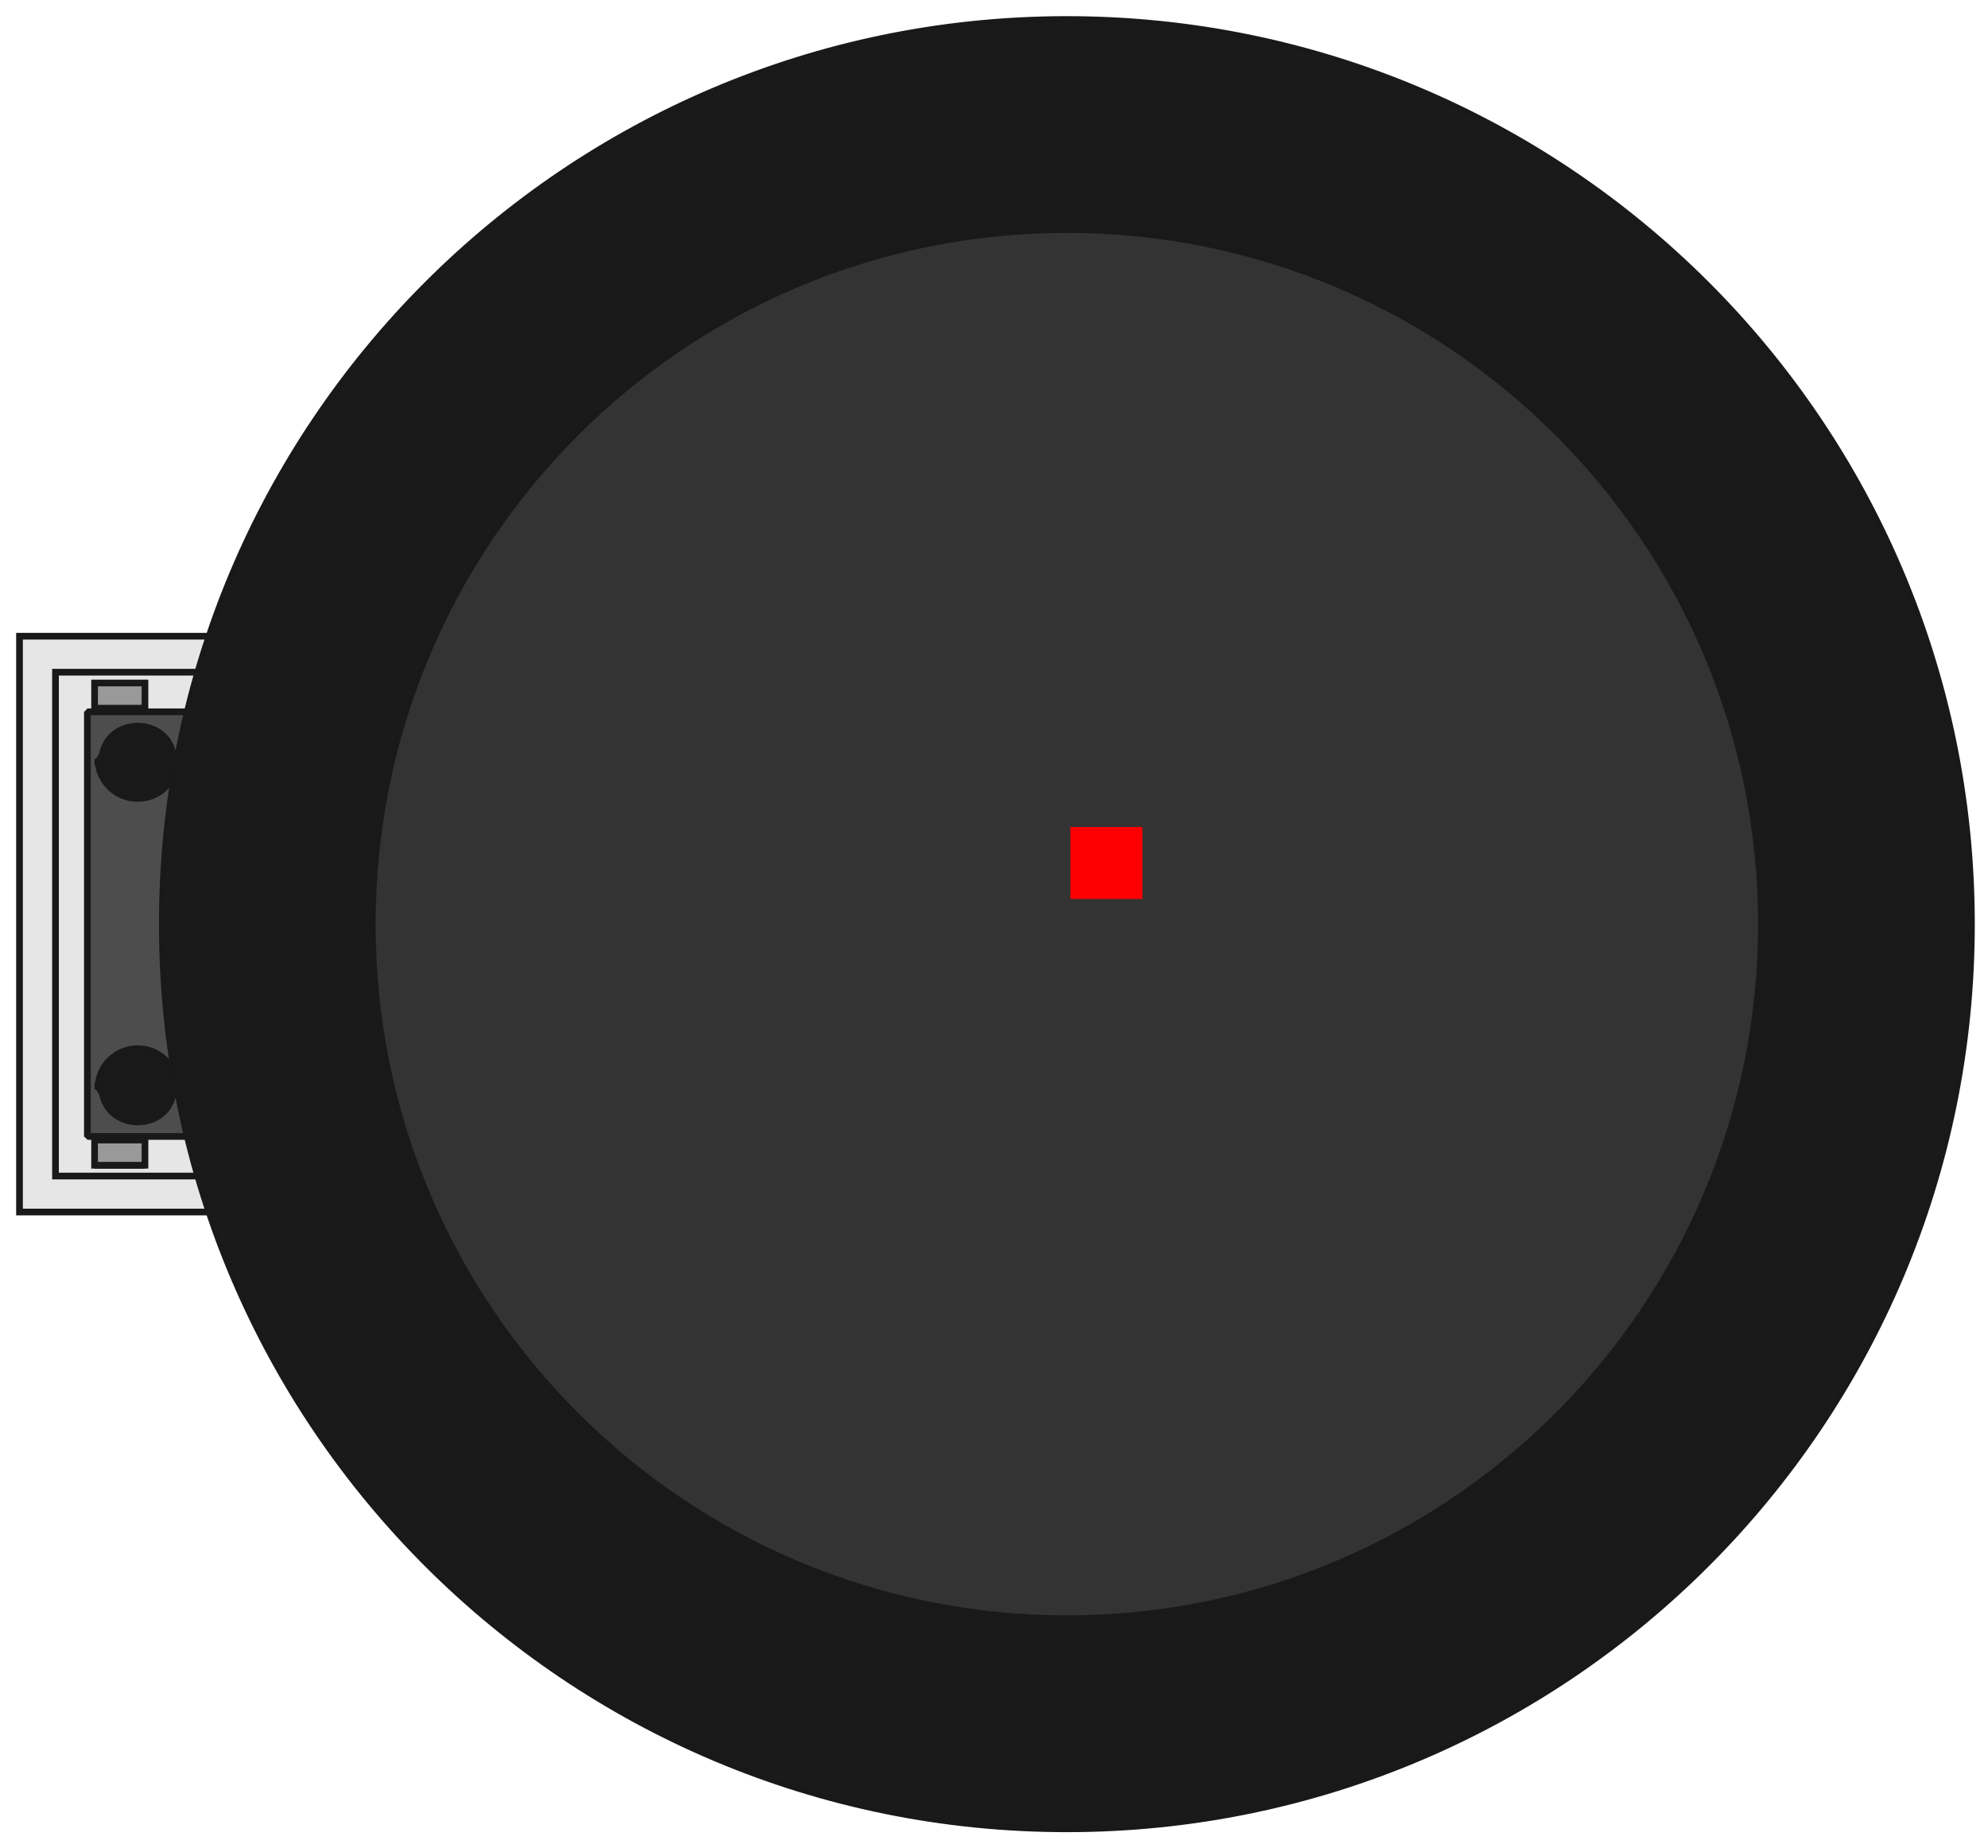 <?xml version="1.0" encoding="UTF-8" standalone="no"?>
<svg
   xmlns:dc="http://purl.org/dc/elements/1.1/"
   xmlns:cc="http://creativecommons.org/ns#"
   xmlns:rdf="http://www.w3.org/1999/02/22-rdf-syntax-ns#"
   xmlns:svg="http://www.w3.org/2000/svg"
   xmlns="http://www.w3.org/2000/svg"
   xmlns:sodipodi="http://sodipodi.sourceforge.net/DTD/sodipodi-0.dtd"
   xmlns:inkscape="http://www.inkscape.org/namespaces/inkscape"
   width="27.619mm"
   height="25.679mm"
   viewBox="0 0 27.619 25.679"
   version="1.1"
   id="svg66"
   sodipodi:docname="joystick.svg"
   inkscape:version="1.0.2 (e86c870879, 2021-01-15)">
  <defs
     id="defs70" />
  <sodipodi:namedview
     pagecolor="#ffffff"
     bordercolor="#666666"
     borderopacity="1"
     objecttolerance="10"
     gridtolerance="10"
     guidetolerance="10"
     inkscape:pageopacity="0"
     inkscape:pageshadow="2"
     inkscape:window-width="1680"
     inkscape:window-height="995"
     id="namedview68"
     showgrid="false"
     inkscape:zoom="5.6568543"
     inkscape:cx="42.389777"
     inkscape:cy="31.148927"
     inkscape:window-x="0"
     inkscape:window-y="0"
     inkscape:window-maximized="1"
     inkscape:current-layer="svg66" />
  <path
     id="Shape2DView_nwe0005"
     d="M 2.906,8.839 H 0.271 v 0 8 0 h 2.635 v 0 -8 z"
     stroke="#191919"
     stroke-width="0.35 px"
     style="fill:#e6e6e6;fill-opacity:1;fill-rule:evenodd;stroke-width:0.093;stroke-miterlimit:4;stroke-dasharray:none"
     sodipodi:nodetypes="ccccccccc" />
  <path
     id="Shape2DView_nwe0040"
     d="M 2.603,15.789 H 1.235 L 1.214,15.769 V 9.91 l 0.021,-0.021 h 1.368 0 v 5.9 z"
     stroke="#191919"
     stroke-width="0.35 px"
     style="display:inline;fill:#4d4d4d;fill-opacity:1;fill-rule:evenodd;stroke-width:0.093;stroke-miterlimit:4;stroke-dasharray:none"
     sodipodi:nodetypes="cccccccccc" />
  <path
     id="Shape2DView_nwe0000"
     d="M 2.749,16.339 H 0.771 v 0 -7 0 h 1.978"
     stroke="#191919"
     stroke-width="0.35 px"
     style="fill:none;fill-opacity:1;fill-rule:evenodd;stroke-width:0.093;stroke-miterlimit:4;stroke-dasharray:none"
     sodipodi:nodetypes="cccccc" />
  <path
     id="Shape2DView_nwe0034"
     d="m 14.804,0.271 c 6.942,-0.009 12.576,5.611 12.585,12.552 0.009,6.942 -5.611,12.576 -12.552,12.585 h 2e-6 C 7.897,25.416 2.264,19.796 2.255,12.856 2.246,5.916 7.864,0.282 14.804,0.271 Z"
     stroke="#191919"
     stroke-width="0.35 px"
     style="display:inline;fill:#1a1a1a;fill-opacity:1;fill-rule:evenodd;stroke-width:0.093;stroke-miterlimit:4;stroke-dasharray:none"
     sodipodi:nodetypes="csccscc" />
  <path
     id="Shape2DView_nwe0006"
     d="M 1.364,15.089 A 0.55,-0.55 0 0 1 2.416,14.864"
     stroke="#191919"
     stroke-width="0.35 px"
     style="fill:none;fill-opacity:1;fill-rule:evenodd;stroke-width:0.093;stroke-miterlimit:4;stroke-dasharray:none" />
  <path
     id="Shape2DView_nwe0007"
     d="m 1.364,10.589 a 0.55,-0.55 0 0 1 1.098,-0.042"
     stroke="#191919"
     stroke-width="0.35 px"
     style="fill:none;fill-opacity:1;fill-rule:evenodd;stroke-width:0.093;stroke-miterlimit:4;stroke-dasharray:none" />
  <path
     id="Shape2DView_nwe0008"
     d="M 2.463,15.132 A 0.55,-0.55 0 0 1 1.364,15.089"
     stroke="#191919"
     stroke-width="0.35 px"
     style="fill:none;fill-opacity:1;fill-rule:evenodd;stroke-width:0.093;stroke-miterlimit:4;stroke-dasharray:none" />
  <path
     id="Shape2DView_nwe0009"
     d="M 2.416,10.815 A 0.55,-0.55 0 0 1 1.364,10.589"
     stroke="#191919"
     stroke-width="0.35 px"
     style="fill:none;fill-opacity:1;fill-rule:evenodd;stroke-width:0.093;stroke-miterlimit:4;stroke-dasharray:none" />
  <path
     id="Shape2DView_nwe0016"
     d="m 1.314,16.189 h 0.7"
     stroke="#191919"
     stroke-width="0.35 px"
     style="fill:none;fill-opacity:1;fill-rule:evenodd;stroke-width:0.093;stroke-miterlimit:4;stroke-dasharray:none" />
  <path
     id="Shape2DView_nwe0017"
     d="m 2.014,15.839 v 0.039 0.039 0.038 0.036 0.034 0.032 0.029 0.026 0.023 0.019 0.015 0.02 h -0.7 v 0 -0.002 -0.007 -0.011 -0.015 -0.019 -0.023 -0.026 -0.029 -0.032 -0.034 -0.036 -0.038 -0.039 -0.039 0 z"
     stroke="#191919"
     stroke-width="0.35 px"
     style="fill:#999999;fill-opacity:1;fill-rule:evenodd;stroke-width:0.093;stroke-miterlimit:4;stroke-dasharray:none"
     sodipodi:nodetypes="ccccccccccccccccccccccccccccccc" />
  <path
     id="Shape2DView_nwe0021"
     d="m 2.014,9.839 v -0.039 -0.039 -0.038 -0.036 -0.034 -0.032 -0.029 -0.026 -0.023 -0.019 -0.015 -0.011 -0.007 -0.002 0 h -0.7 v 4e-6 0.002 0.007 0.011 0.015 0.019 0.023 0.026 0.029 0.032 0.034 0.036 0.038 0.039 0.039 z"
     stroke="#191919"
     stroke-width="0.35 px"
     style="fill:#999999;fill-opacity:1;fill-rule:evenodd;stroke-width:0.093;stroke-miterlimit:4;stroke-dasharray:none"
     sodipodi:nodetypes="cccccccccccccccccccccccccccccccc" />
  <path
     id="Shape2DView_nwe0029"
     d="m 2.414,15.089 c -0.002,0.664 -0.998,0.664 -1,-5e-6 l -6e-6,5e-6 c -3.3e-6,-0.667 1,-0.667 1,-5e-6 z"
     stroke="#191919"
     stroke-width="0.35 px"
     style="fill:#1a1a1a;fill-opacity:1;fill-rule:evenodd;stroke-width:0.093;stroke-miterlimit:4;stroke-dasharray:none"
     sodipodi:nodetypes="ccccc" />
  <path
     id="Shape2DView_nwe0030"
     d="m 2.414,10.589 c -0.002,0.664 -0.998,0.664 -1,-5e-6 l -6e-6,5e-6 c -3.3e-6,-0.667 1,-0.667 1,-5e-6 z"
     stroke="#191919"
     stroke-width="0.35 px"
     style="fill:#1a1a1a;fill-opacity:1;fill-rule:evenodd;stroke-width:0.093;stroke-miterlimit:4;stroke-dasharray:none"
     sodipodi:nodetypes="ccccc" />
  <path
     id="Shape2DView_nwe0031"
     d="M 14.833,22.489 C 9.504,22.495 5.179,18.181 5.172,12.852 5.166,7.523 9.479,3.197 14.808,3.189 l -1e-6,2.7e-6 c 5.33,-0.007 9.656,4.308 9.663,9.637 0.007,5.33 -4.308,9.656 -9.637,9.663 z"
     stroke="#191919"
     stroke-width="0.35 px"
     style="fill:#333333;fill-opacity:1;fill-rule:evenodd;stroke-width:0.093;stroke-miterlimit:4;stroke-dasharray:none"
     sodipodi:nodetypes="csccscc" />
  <path
     id="Shape2DView_nwe0052"
     d="m 1.314,15.089 h 0.006 0.005 0.005 0.005 0.005 0.005 0.004 0.004 0.003 0.003 0.002 0.002 9.4e-4 3.14e-4"
     stroke="#191919"
     stroke-width="0.35 px"
     style="fill:none;fill-opacity:1;fill-rule:evenodd;stroke-width:0.093;stroke-miterlimit:4;stroke-dasharray:none" />
  <path
     id="Shape2DView_nwe0053"
     d="m 1.314,10.589 h 0.006 0.005 0.005 0.005 0.005 0.005 0.004 0.004 0.003 0.003 0.002 0.002 9.4e-4 3.14e-4"
     stroke="#191919"
     stroke-width="0.35 px"
     style="fill:none;fill-opacity:1;fill-rule:evenodd;stroke-width:0.093;stroke-miterlimit:4;stroke-dasharray:none" />
  <path
     id="Shape2DView_nwe0054"
     d="m 2.364,15.089 h 0.006 0.005 0.005 0.005 0.005 0.005 0.004 0.004 0.003 0.003 0.002 0.002 9.4e-4 3.14e-4"
     stroke="#191919"
     stroke-width="0.35 px"
     style="fill:none;fill-opacity:1;fill-rule:evenodd;stroke-width:0.093;stroke-miterlimit:4;stroke-dasharray:none" />
  <path
     id="Shape2DView_nwe0055"
     d="m 1.464,15.089 h -0.006 -0.005 -0.005 -0.005 -0.005 -0.005 -0.004 -0.004 -0.003 -0.003 -0.002 -0.002 -9.4e-4 -3.14e-4"
     stroke="#191919"
     stroke-width="0.35 px"
     style="fill:none;fill-opacity:1;fill-rule:evenodd;stroke-width:0.093;stroke-miterlimit:4;stroke-dasharray:none" />
  <path
     id="Shape2DView_nwe0056"
     d="m 1.414,10.589 h 3.14e-4 9.4e-4 0.002 0.002 0.003 0.003 0.004 0.004 0.005 0.005 0.005 0.005 0.005 0.006"
     stroke="#191919"
     stroke-width="0.35 px"
     style="fill:none;fill-opacity:1;fill-rule:evenodd;stroke-width:0.093;stroke-miterlimit:4;stroke-dasharray:none" />
  <path
     id="Shape2DView_nwe0057"
     d="m 2.414,10.589 h -3.14e-4 -9.4e-4 -0.002 -0.002 -0.003 -0.003 -0.004 -0.004 -0.005 -0.005 -0.005 -0.005 -0.005 -0.006"
     stroke="#191919"
     stroke-width="0.35 px"
     style="fill:none;fill-opacity:1;fill-rule:evenodd;stroke-width:0.093;stroke-miterlimit:4;stroke-dasharray:none" />
  <rect
     fill="#ff0000"
     id="origin"
     width="1"
     height="1"
     x="14.871"
     y="-12.49"
     style="stroke-width:0.093;stroke-miterlimit:4;stroke-dasharray:none"
     transform="scale(1,-1)" />
</svg>
